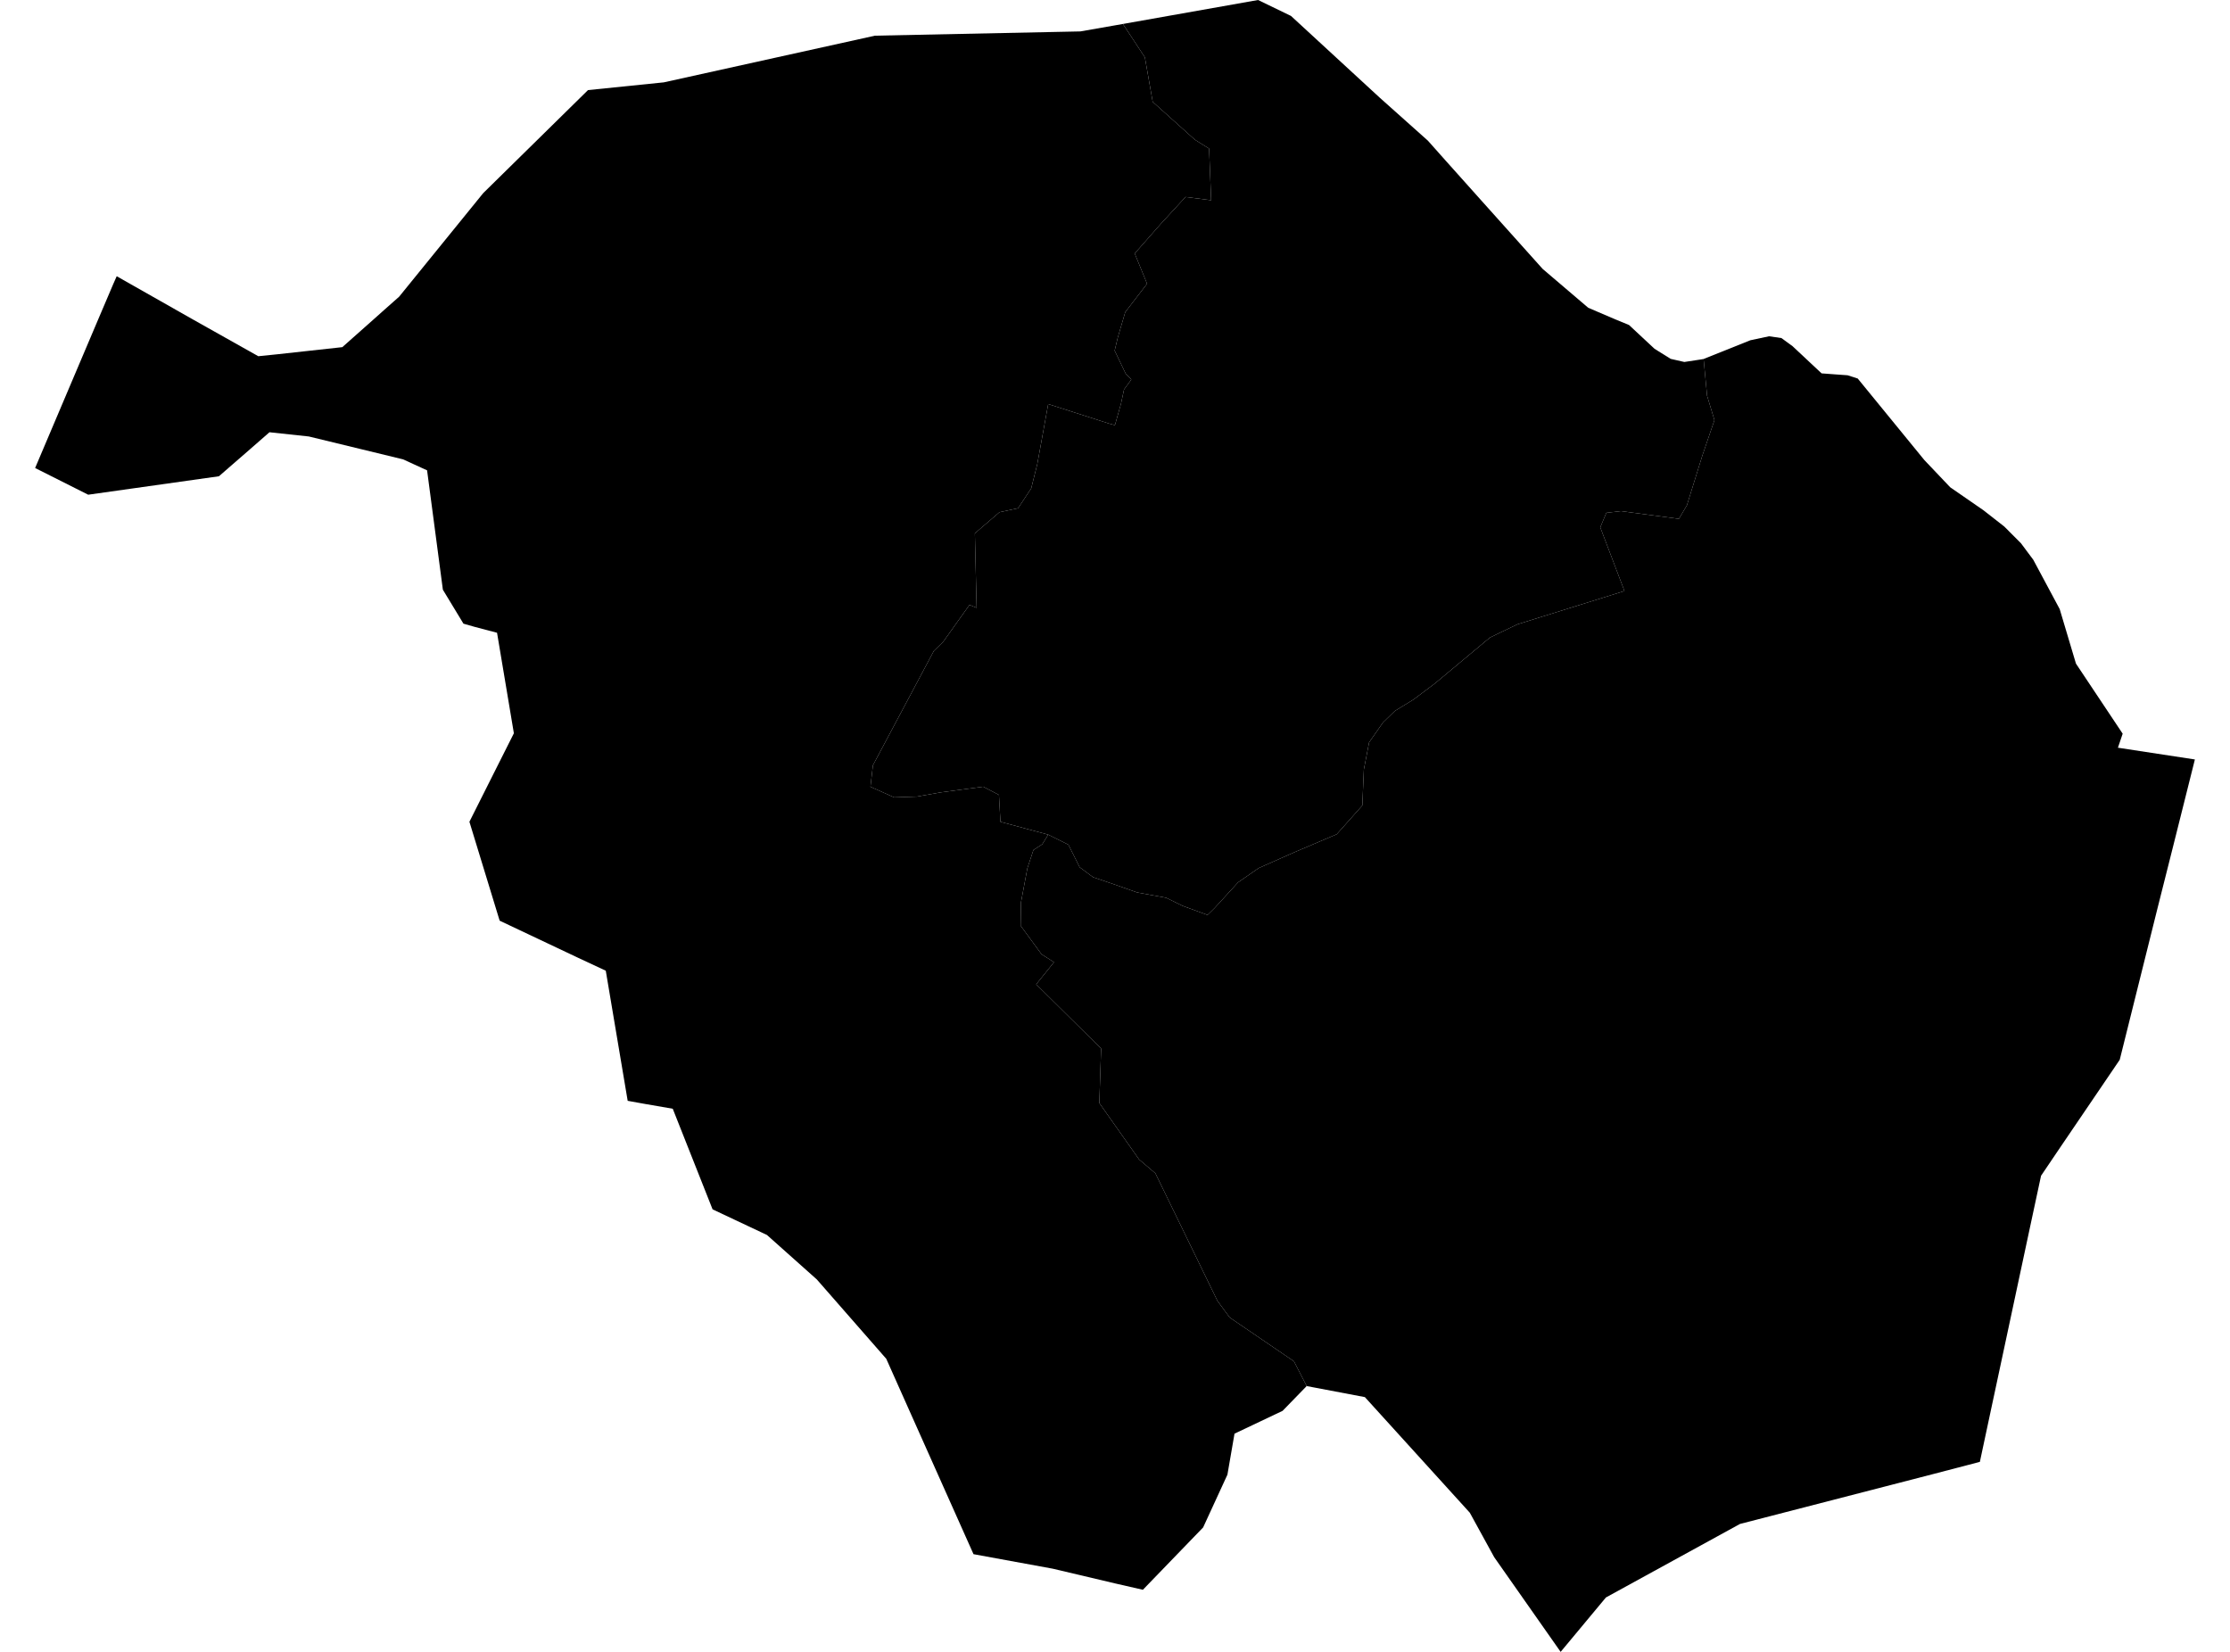 <?xml version='1.0'?>
<svg  baseProfile = 'tiny' width = '540' height = '400' stroke-linecap = 'round' stroke-linejoin = 'round' version='1.1' xmlns='http://www.w3.org/2000/svg'>
<path id='3200701001' title='3200701001'  d='M 412.531 86.93 413.37 95.814 415.154 101.733 412.2 110.403 408.484 122.369 406.553 125.636 392.5 123.763 388.98 124.183 387.507 127.693 393.368 143.111 367.428 151.186 360.806 154.375 347.485 165.483 342.268 169.403 337.762 172.163 334.905 174.942 331.54 179.75 330.263 186.323 329.892 195.041 323.69 202.014 313.528 206.334 304.79 210.206 299.807 213.658 294.073 219.928 292.405 221.557 286.34 219.343 282.38 217.393 275.359 216.106 269.761 214.136 264.69 212.409 261.443 210.001 258.712 204.54 253.826 202.111 242.26 199 241.899 192.486 238.086 190.497 227.808 191.872 222.015 192.896 216.515 193.081 210.781 190.516 211.385 185.309 226.13 157.622 228.412 155.389 234.771 146.466 236.487 147.188 236.068 129.146 242.026 124.027 246.532 123.061 249.711 118.253 251.183 112.373 253.826 97.842 268.61 102.582 269.985 102.952 271.448 97.764 272.189 94.312 273.954 91.903 272.599 90.499 269.917 84.901 270.658 81.79 272.482 75.578 277.768 68.713 274.774 61.379 281.103 54.192 287.071 47.697 293.283 48.487 292.786 35.985 289.363 33.849 279.133 24.663 277.231 13.877 271.916 5.802 304.644 0 312.621 3.862 334.134 23.678 345.769 34.064 350.02 38.842 358.817 48.673 373.552 65.114 384.592 74.525 391.125 77.324 394.47 78.699 400.653 84.463 404.564 86.901 407.87 87.651 411.78 87.057 412.531 86.93 Z' />
<path id='3200701002' title='3200701002'  d='M 531.496 183.904 526.289 204.686 522.495 219.743 513.299 256.625 498.817 277.943 494.244 284.711 491.796 296.121 483.273 335.997 482.249 340.776 479.43 353.99 468.235 356.915 421.337 369.027 388.882 386.825 377.911 400 361.83 377.083 355.92 366.307 330.507 338.309 316.415 335.636 313.333 329.639 297.779 319.038 294.795 314.982 279.786 284.126 275.846 280.771 266.202 267.099 266.64 253.914 250.92 238.35 255.231 232.996 252.207 231.065 247.146 224.151 247.234 218.505 248.775 210.274 250.247 205.827 252.383 204.442 253.826 202.111 258.712 204.54 261.443 210.001 264.69 212.409 269.761 214.136 275.359 216.106 282.38 217.393 286.34 219.343 292.405 221.557 294.073 219.928 299.807 213.658 304.79 210.206 313.528 206.334 323.69 202.014 329.892 195.041 330.263 186.323 331.54 179.75 334.905 174.942 337.762 172.163 342.268 169.403 347.485 165.483 360.806 154.375 367.428 151.186 393.368 143.111 387.507 127.693 388.98 124.183 392.5 123.763 406.553 125.636 408.484 122.369 412.2 110.403 415.154 101.733 413.37 95.814 412.531 86.93 423.853 82.395 428.378 81.43 431.372 81.859 434.044 83.809 441.105 90.411 444.391 90.655 447.385 90.87 449.852 91.66 465.982 111.398 472.253 118 480.269 123.539 485.35 127.508 489.377 131.545 492.361 135.544 498.759 147.49 502.699 160.694 514.011 177.663 512.86 181.057 531.496 183.904 Z' />
<path id='3200701003' title='3200701003'  d='M 211.873 8.64 261.608 7.607 270.083 6.124 271.916 5.802 277.231 13.877 279.133 24.663 289.363 33.849 292.786 35.985 293.283 48.487 287.071 47.697 281.103 54.192 274.774 61.379 277.768 68.713 272.482 75.578 270.658 81.79 269.917 84.901 272.599 90.499 273.954 91.903 272.189 94.312 271.448 97.764 269.985 102.952 268.61 102.582 253.826 97.842 251.183 112.373 249.711 118.253 246.532 123.061 242.026 124.027 236.068 129.146 236.487 147.188 234.771 146.466 228.412 155.389 226.13 157.622 211.385 185.309 210.781 190.516 216.515 193.081 222.015 192.896 227.808 191.872 238.086 190.497 241.899 192.486 242.26 199 253.826 202.111 252.383 204.442 250.247 205.827 248.775 210.274 247.234 218.505 247.146 224.151 252.207 231.065 255.231 232.996 250.92 238.35 266.64 253.914 266.202 267.099 275.846 280.771 279.786 284.126 294.795 314.982 297.779 319.038 313.333 329.639 316.415 335.636 310.583 341.634 298.939 347.163 297.223 357.091 291.342 369.866 276.753 384.962 270.093 383.441 254.948 379.862 235.736 376.342 220.055 341.234 214.613 329.034 197.801 309.823 185.718 299.047 172.553 292.844 162.908 268.484 156.101 267.304 151.995 266.563 146.69 235.054 140.02 231.943 120.993 222.942 113.67 198.991 115.864 194.622 119.189 188 124.436 177.565 120.36 153.224 114.957 151.8 112.226 151.02 107.243 142.799 103.42 113.894 97.608 111.232 74.788 105.693 65.251 104.669 60.619 108.716 53.012 115.328 21.357 119.794 8.504 113.329 23.805 77.275 27.403 68.83 28.261 66.889 46.624 77.305 49.345 78.836 62.549 86.257 67.055 85.799 82.892 84.063 90.528 77.285 92.995 75.081 96.643 71.853 117.015 46.761 142.389 21.815 160.743 19.943 211.873 8.64 Z' />
</svg>